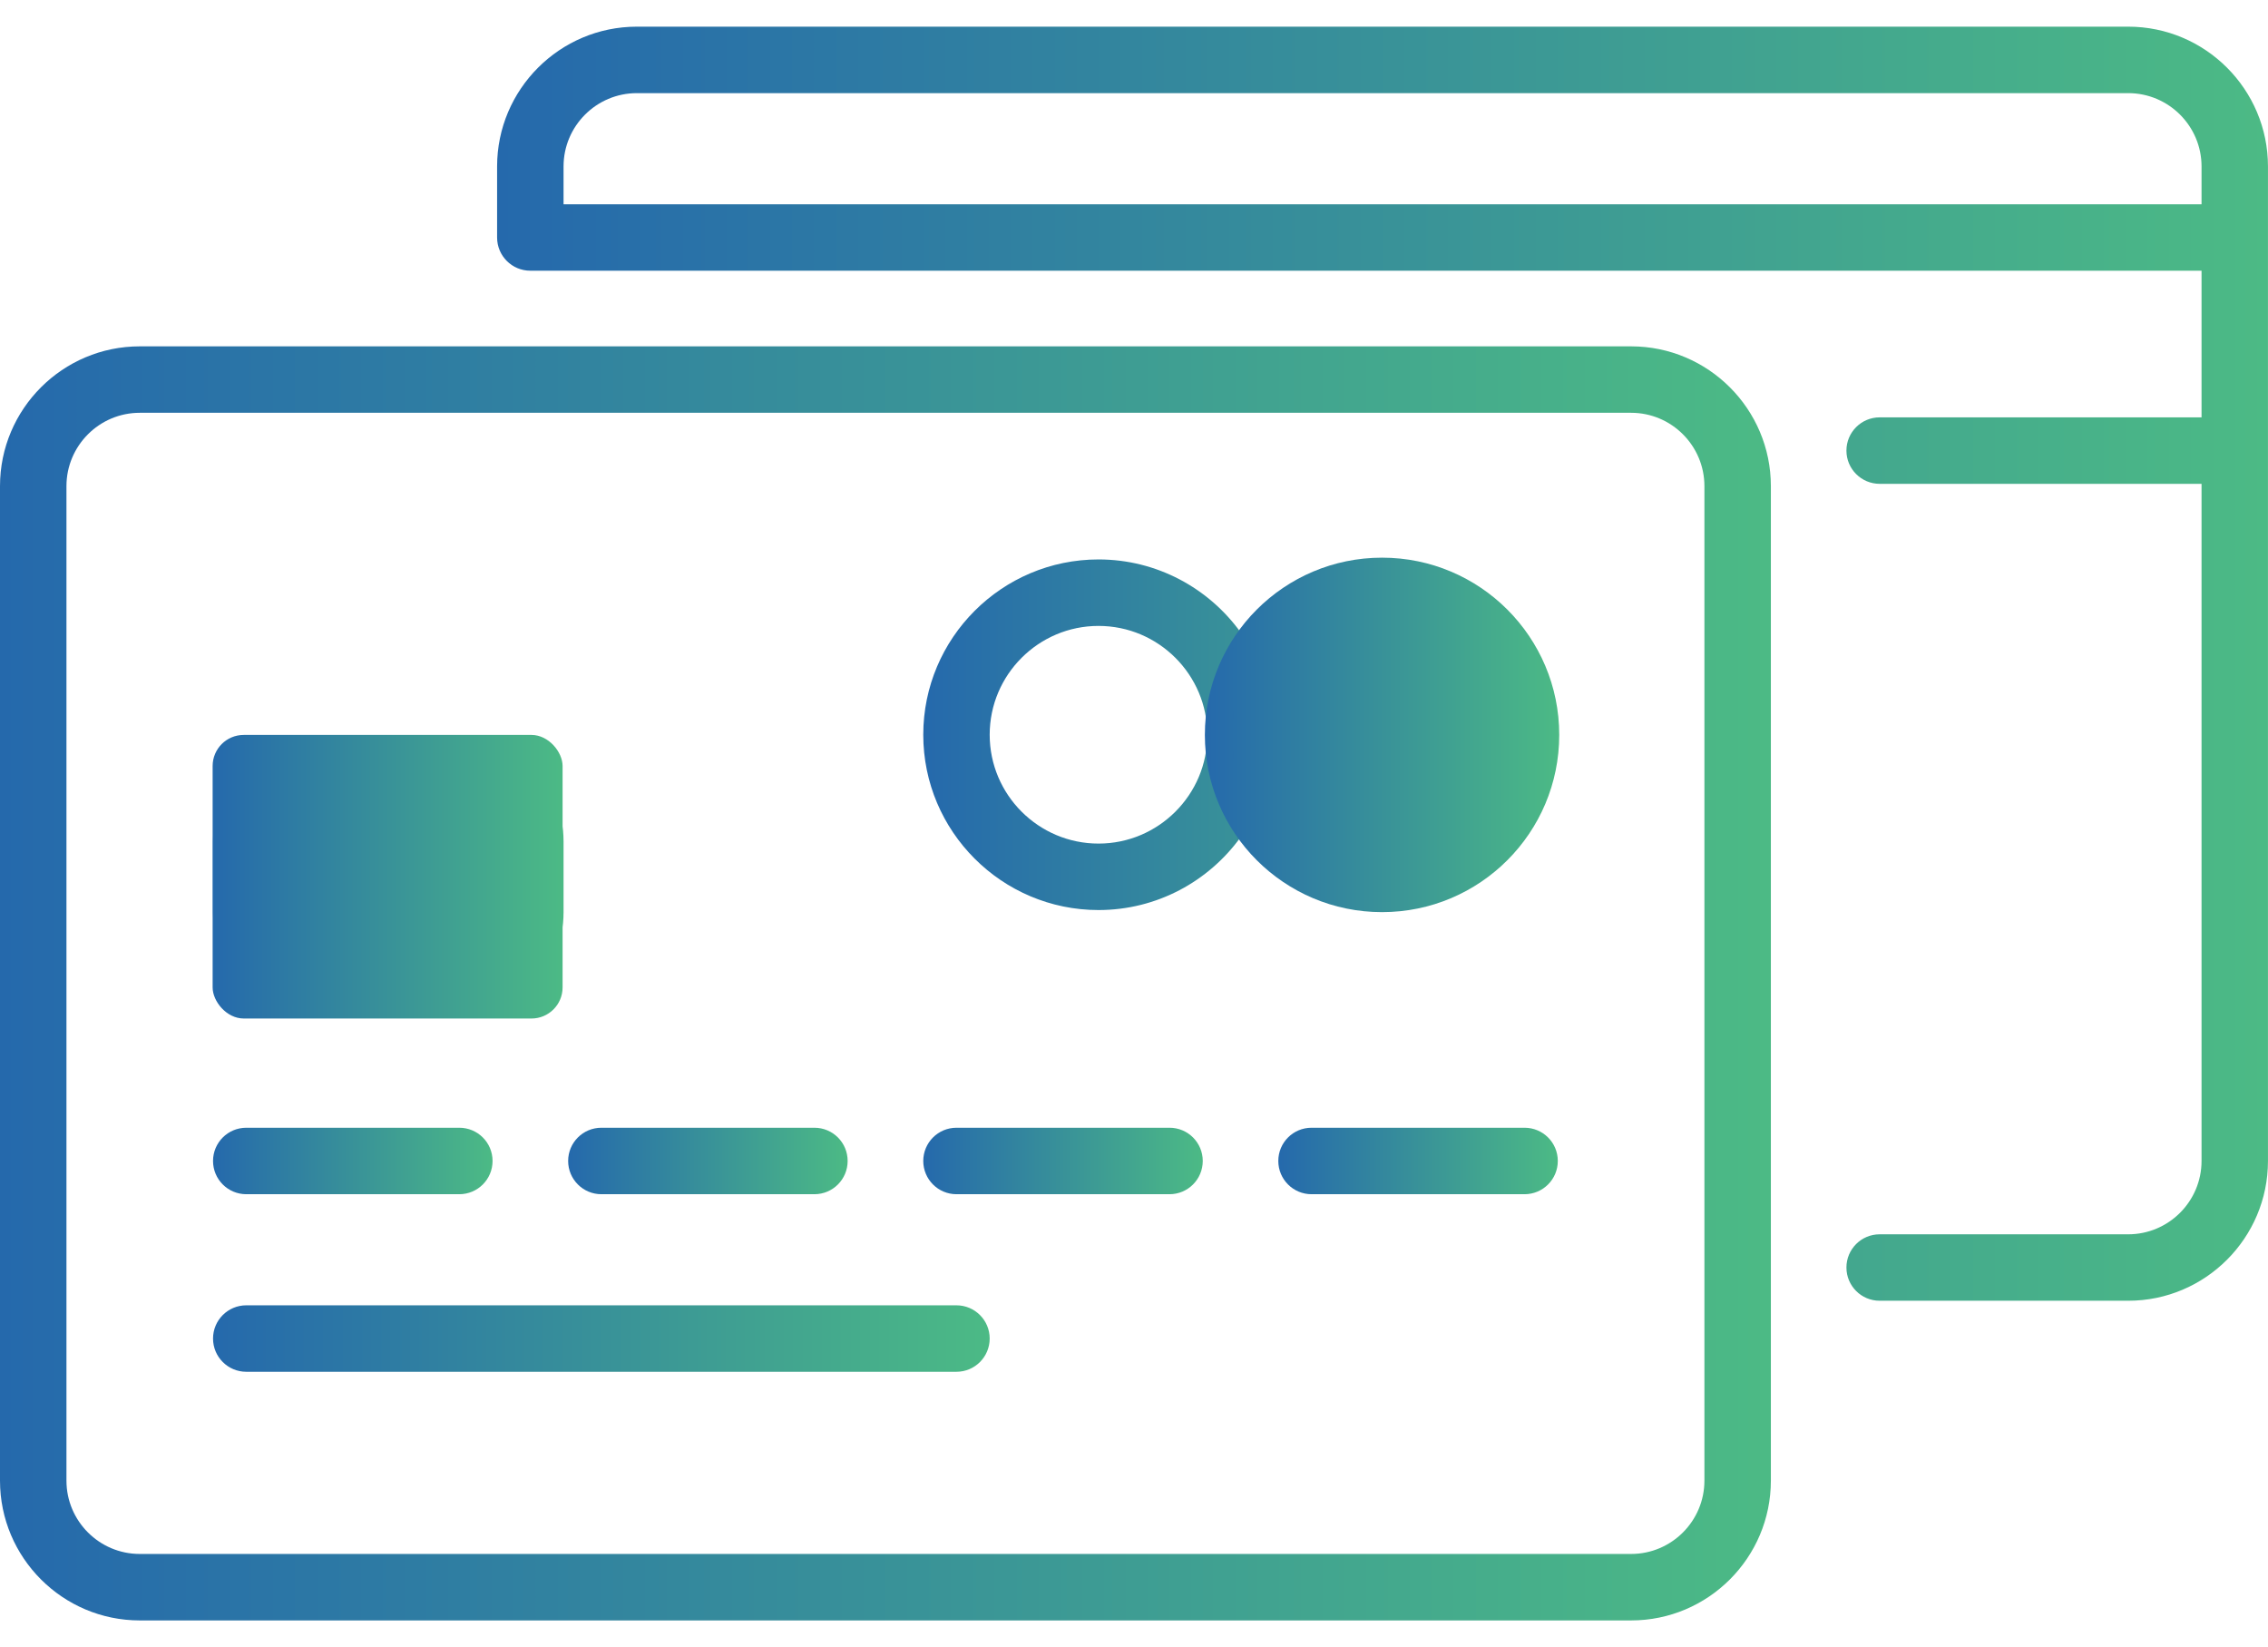 <svg width="73" height="53" viewBox="0 0 73 53" fill="none" xmlns="http://www.w3.org/2000/svg">
<path d="M52.501 11.145H4.498C2.018 11.145 0 13.162 0 15.643V47.645C0 50.125 2.018 52.143 4.498 52.143H52.501C54.981 52.143 56.999 50.125 56.999 47.645V15.643C56.999 13.162 54.981 11.145 52.501 11.145ZM54.86 47.645C54.86 48.945 53.802 50.004 52.501 50.004H4.498C3.197 50.004 2.139 48.945 2.139 47.645V15.643C2.139 14.342 3.197 13.283 4.498 13.283H52.501C53.802 13.283 54.86 14.342 54.86 15.643V47.645Z" fill="url(#paint0_linear)"/>
<path d="M14.784 23.717H10.213C8.362 23.717 6.857 25.222 6.857 27.072V29.358C6.857 31.208 8.362 32.713 10.213 32.713H14.784C16.634 32.713 18.139 31.208 18.139 29.358V27.072C18.139 25.222 16.634 23.717 14.784 23.717ZM11.429 30.575H10.213C9.542 30.575 8.996 30.029 8.996 29.358V27.072C8.996 26.401 9.542 25.856 10.213 25.856H11.429V30.575ZM16.001 29.358C16.001 30.029 15.455 30.575 14.784 30.575H13.568V25.856H14.784C15.455 25.856 16.001 26.401 16.001 27.072V29.358Z" fill="url(#paint1_linear)"/>
<path d="M14.784 36.289H7.927C7.336 36.289 6.857 36.767 6.857 37.358C6.857 37.949 7.336 38.428 7.927 38.428H14.784C15.375 38.428 15.854 37.949 15.854 37.358C15.854 36.767 15.375 36.289 14.784 36.289Z" fill="url(#paint2_linear)"/>
<path d="M26.214 36.289H19.356C18.766 36.289 18.287 36.767 18.287 37.358C18.287 37.949 18.766 38.428 19.356 38.428H26.214C26.805 38.428 27.283 37.949 27.283 37.358C27.283 36.767 26.805 36.289 26.214 36.289Z" fill="url(#paint3_linear)"/>
<path d="M30.785 42.003H7.927C7.336 42.003 6.857 42.482 6.857 43.072C6.857 43.663 7.336 44.142 7.927 44.142H30.785C31.376 44.142 31.855 43.663 31.855 43.072C31.855 42.482 31.376 42.003 30.785 42.003Z" fill="url(#paint4_linear)"/>
<path d="M37.644 36.289H30.786C30.196 36.289 29.717 36.767 29.717 37.358C29.717 37.949 30.196 38.428 30.786 38.428H37.644C38.234 38.428 38.713 37.949 38.713 37.358C38.713 36.767 38.234 36.289 37.644 36.289Z" fill="url(#paint5_linear)"/>
<path d="M49.071 36.289H42.214C41.623 36.289 41.145 36.767 41.145 37.358C41.145 37.949 41.623 38.428 42.214 38.428H49.071C49.662 38.428 50.141 37.949 50.141 37.358C50.141 36.767 49.662 36.289 49.071 36.289Z" fill="url(#paint6_linear)"/>
<path d="M44.501 18.002C42.622 18.002 40.955 18.927 39.929 20.344C38.904 18.927 37.237 18.002 35.358 18.002C32.247 18.002 29.717 20.532 29.717 23.643C29.717 26.753 32.247 29.284 35.358 29.284C37.237 29.284 38.904 28.359 39.929 26.942C40.955 28.359 42.622 29.284 44.501 29.284C47.611 29.284 50.142 26.753 50.142 23.643C50.142 20.532 47.611 18.002 44.501 18.002ZM35.358 27.145C33.426 27.145 31.855 25.574 31.855 23.643C31.855 21.712 33.426 20.141 35.358 20.141C37.289 20.141 38.86 21.712 38.86 23.643C38.86 25.574 37.289 27.145 35.358 27.145ZM44.501 27.145C42.57 27.145 40.999 25.574 40.999 23.643C40.999 21.712 42.57 20.141 44.501 20.141C46.432 20.141 48.003 21.712 48.003 23.643C48.003 25.574 46.432 27.145 44.501 27.145Z" fill="url(#paint7_linear)"/>
<circle cx="44.484" cy="23.648" r="5.703" fill="url(#paint8_linear)"/>
<path d="M68.501 0.858H20.498C18.018 0.858 16 2.876 16 5.356V7.642C16 8.233 16.479 8.711 17.069 8.711H70.861V13.43H60.501C59.91 13.43 59.431 13.909 59.431 14.5C59.431 15.09 59.91 15.569 60.501 15.569H70.861V37.358C70.861 38.659 69.802 39.718 68.501 39.718H60.5C59.91 39.718 59.431 40.196 59.431 40.787C59.431 41.378 59.91 41.856 60.5 41.856H68.501C70.981 41.856 72.999 39.838 72.999 37.358V5.356C72.999 2.876 70.981 0.858 68.501 0.858ZM70.861 6.573H18.139V5.356C18.139 4.055 19.197 2.997 20.498 2.997H68.501C69.802 2.997 70.861 4.055 70.861 5.356V6.573Z" fill="url(#paint9_linear)"/>
<rect x="6.844" y="23.649" width="11.264" height="9.125" rx="1" fill="url(#paint10_linear)"/>
<defs>
<linearGradient id="paint0_linear" x1="56.999" y1="31.643" x2="3.91572e-08" y2="31.643" gradientUnits="userSpaceOnUse">
<stop stop-color="#4CBA85"/>
<stop offset="1" stop-color="#2569AC"/>
</linearGradient>
<linearGradient id="paint1_linear" x1="18.139" y1="28.215" x2="6.857" y2="28.215" gradientUnits="userSpaceOnUse">
<stop stop-color="#4CBA85"/>
<stop offset="1" stop-color="#2569AC"/>
</linearGradient>
<linearGradient id="paint2_linear" x1="15.854" y1="37.358" x2="6.857" y2="37.358" gradientUnits="userSpaceOnUse">
<stop stop-color="#4CBA85"/>
<stop offset="1" stop-color="#2569AC"/>
</linearGradient>
<linearGradient id="paint3_linear" x1="27.283" y1="37.358" x2="18.287" y2="37.358" gradientUnits="userSpaceOnUse">
<stop stop-color="#4CBA85"/>
<stop offset="1" stop-color="#2569AC"/>
</linearGradient>
<linearGradient id="paint4_linear" x1="31.855" y1="43.072" x2="6.857" y2="43.072" gradientUnits="userSpaceOnUse">
<stop stop-color="#4CBA85"/>
<stop offset="1" stop-color="#2569AC"/>
</linearGradient>
<linearGradient id="paint5_linear" x1="38.713" y1="37.358" x2="29.717" y2="37.358" gradientUnits="userSpaceOnUse">
<stop stop-color="#4CBA85"/>
<stop offset="1" stop-color="#2569AC"/>
</linearGradient>
<linearGradient id="paint6_linear" x1="50.141" y1="37.358" x2="41.145" y2="37.358" gradientUnits="userSpaceOnUse">
<stop stop-color="#4CBA85"/>
<stop offset="1" stop-color="#2569AC"/>
</linearGradient>
<linearGradient id="paint7_linear" x1="50.142" y1="23.643" x2="29.717" y2="23.643" gradientUnits="userSpaceOnUse">
<stop stop-color="#4CBA85"/>
<stop offset="1" stop-color="#2569AC"/>
</linearGradient>
<linearGradient id="paint8_linear" x1="50.188" y1="23.648" x2="38.781" y2="23.648" gradientUnits="userSpaceOnUse">
<stop stop-color="#4CBA85"/>
<stop offset="1" stop-color="#2569AC"/>
</linearGradient>
<linearGradient id="paint9_linear" x1="72.999" y1="21.357" x2="16" y2="21.357" gradientUnits="userSpaceOnUse">
<stop stop-color="#4CBA85"/>
<stop offset="1" stop-color="#2569AC"/>
</linearGradient>
<linearGradient id="paint10_linear" x1="18.107" y1="28.211" x2="6.844" y2="28.211" gradientUnits="userSpaceOnUse">
<stop stop-color="#4CBA85"/>
<stop offset="1" stop-color="#2569AC"/>
</linearGradient>
</defs>
</svg>
